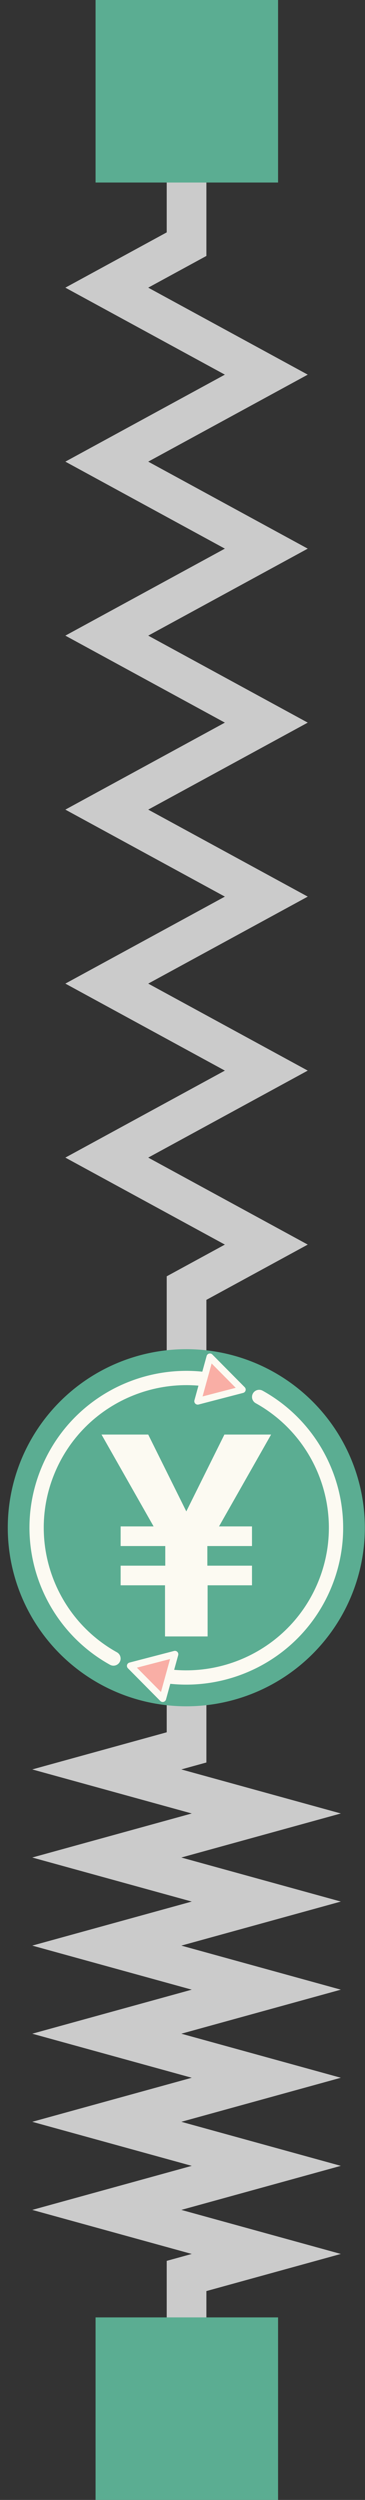 <svg width="46" height="315" viewBox="0 0 46 315" fill="none" xmlns="http://www.w3.org/2000/svg">
<rect x="0" y="0" width="46" height="315" fill="#333333" stroke="none"/>
<path d="M23.511 24.927V30.765L13.459 36.246L33.562 47.207L13.459 58.169L33.562 69.131L13.459 80.092L33.562 91.054L13.459 102.015L33.562 112.977L13.459 123.938L33.562 134.9L13.459 145.862L33.562 156.823L23.511 162.304V168.142" stroke="#CBCBCB" stroke-width="5" stroke-linecap="square"/>
<path d="M23.511 217.221V220.177L13.459 222.953L33.562 228.503L13.459 234.053L33.562 239.603L13.459 245.153L33.562 250.704L13.459 256.254L33.562 261.804L13.459 267.354L33.562 272.904L13.459 278.455L33.562 284.005L23.511 286.78V289.736" stroke="#CBCBCB" stroke-width="5" stroke-linecap="square"/>
<path d="M45.98 192.5C45.98 198.467 43.61 204.19 39.39 208.41C35.17 212.629 29.448 215 23.48 215C17.513 215 11.79 212.629 7.57 208.41C3.351 204.19 0.98 198.467 0.98 192.5C0.98 186.533 3.351 180.81 7.57 176.59C11.79 172.371 17.513 170 23.48 170C29.448 170 35.17 172.371 39.39 176.59C43.61 180.81 45.98 186.533 45.98 192.5Z" fill="#5BAD92"/>
<path d="M32.413 175.154C32.184 175.219 31.989 175.373 31.874 175.582C31.758 175.79 31.729 176.037 31.795 176.266C31.861 176.496 32.015 176.69 32.223 176.806C32.754 177.1 33.265 177.419 33.754 177.76C34.244 178.101 34.713 178.463 35.161 178.846C35.608 179.229 36.035 179.631 36.438 180.052C36.842 180.473 37.224 180.911 37.582 181.366C37.941 181.821 38.276 182.293 38.587 182.778C38.899 183.263 39.187 183.763 39.45 184.274C39.713 184.786 39.952 185.31 40.164 185.844C40.377 186.378 40.565 186.922 40.726 187.474C40.887 188.026 41.023 188.587 41.13 189.153C41.239 189.72 41.319 190.292 41.372 190.869C41.425 191.446 41.451 192.027 41.447 192.61C41.444 193.194 41.412 193.779 41.351 194.365C41.29 194.95 41.199 195.536 41.078 196.12C40.957 196.705 40.806 197.287 40.624 197.867C40.442 198.446 40.229 199.022 39.984 199.592C39.739 200.162 39.468 200.713 39.173 201.244C38.879 201.775 38.56 202.285 38.219 202.775C37.878 203.265 37.516 203.734 37.133 204.181C37.133 204.181 37.133 204.182 37.133 204.182C36.751 204.629 36.348 205.055 35.927 205.459C35.506 205.863 35.068 206.244 34.613 206.603C34.158 206.961 33.687 207.297 33.201 207.608C32.716 207.92 32.216 208.208 31.705 208.471C31.193 208.734 30.669 208.973 30.136 209.186C29.602 209.399 29.058 209.586 28.506 209.748C27.953 209.909 27.393 210.044 26.826 210.152C26.26 210.26 25.687 210.341 25.11 210.394C24.534 210.447 23.953 210.472 23.37 210.469C22.787 210.466 22.201 210.434 21.616 210.372C21.03 210.311 20.444 210.22 19.86 210.1C19.276 209.979 18.693 209.828 18.114 209.646C18.001 209.61 17.883 209.597 17.765 209.608C17.647 209.618 17.532 209.652 17.428 209.706C17.323 209.761 17.23 209.836 17.154 209.926C17.078 210.017 17.021 210.122 16.985 210.234C16.95 210.347 16.937 210.466 16.947 210.583C16.958 210.701 16.991 210.816 17.046 210.92C17.101 211.025 17.175 211.118 17.266 211.194C17.357 211.27 17.461 211.327 17.574 211.363C18.211 211.563 18.852 211.729 19.495 211.862C20.138 211.995 20.783 212.095 21.428 212.163C22.073 212.23 22.718 212.265 23.36 212.269C24.002 212.273 24.641 212.245 25.276 212.186C25.91 212.128 26.54 212.039 27.163 211.92C27.787 211.801 28.403 211.653 29.01 211.475C29.617 211.298 30.216 211.092 30.803 210.857C31.39 210.623 31.966 210.361 32.528 210.072C33.091 209.782 33.64 209.466 34.174 209.123C34.708 208.78 35.226 208.411 35.727 208.017C36.227 207.622 36.71 207.202 37.173 206.758C37.637 206.313 38.08 205.844 38.501 205.351C38.923 204.858 39.322 204.342 39.697 203.803C40.072 203.264 40.422 202.702 40.747 202.118C41.071 201.534 41.369 200.929 41.638 200.302C41.907 199.676 42.141 199.043 42.341 198.406C42.541 197.77 42.708 197.128 42.841 196.485C42.974 195.842 43.074 195.197 43.141 194.552C43.141 194.552 43.141 194.552 43.141 194.552C43.209 193.907 43.244 193.262 43.247 192.62C43.251 191.978 43.223 191.339 43.165 190.704C43.106 190.069 43.017 189.439 42.899 188.816C42.78 188.193 42.632 187.577 42.454 186.97C42.277 186.362 42.071 185.764 41.836 185.177C41.602 184.59 41.34 184.014 41.051 183.451C40.761 182.889 40.445 182.339 40.102 181.805C39.76 181.272 39.39 180.753 38.996 180.253C38.601 179.752 38.181 179.269 37.737 178.806C37.292 178.342 36.823 177.899 36.331 177.478C35.838 177.056 35.321 176.657 34.782 176.282C34.243 175.907 33.681 175.556 33.097 175.232C32.889 175.116 32.643 175.088 32.413 175.154V175.154Z" fill="#FCFAF2"/>
<path d="M23.601 172.731C22.959 172.728 22.32 172.756 21.685 172.814C21.05 172.872 20.42 172.961 19.797 173.08C19.174 173.199 18.557 173.348 17.95 173.525C17.343 173.702 16.745 173.909 16.158 174.143C15.571 174.377 14.995 174.639 14.432 174.928C13.87 175.218 13.32 175.534 12.787 175.877C12.253 176.22 11.735 176.589 11.234 176.983C10.733 177.378 10.25 177.798 9.787 178.243C9.324 178.687 8.88 179.156 8.459 179.649C8.038 180.142 7.639 180.658 7.264 181.197C6.889 181.737 6.538 182.299 6.214 182.883C5.889 183.466 5.592 184.072 5.323 184.698C5.054 185.324 4.819 185.957 4.619 186.594C4.419 187.231 4.253 187.872 4.12 188.515C3.987 189.158 3.887 189.803 3.819 190.448C3.752 191.093 3.717 191.738 3.713 192.38C3.709 193.022 3.737 193.661 3.796 194.296C3.854 194.931 3.943 195.561 4.062 196.184C4.181 196.807 4.329 197.424 4.506 198.031C4.684 198.638 4.89 199.236 5.124 199.823C5.358 200.41 5.62 200.986 5.91 201.549C6.199 202.112 6.515 202.661 6.858 203.195C7.201 203.729 7.57 204.247 7.964 204.748C8.359 205.248 8.779 205.731 9.223 206.195C9.668 206.658 10.137 207.101 10.63 207.522C11.123 207.944 11.639 208.343 12.178 208.718C12.717 209.093 13.279 209.444 13.863 209.768C14.072 209.884 14.318 209.912 14.547 209.847C14.777 209.781 14.971 209.627 15.087 209.418C15.203 209.21 15.231 208.964 15.165 208.734C15.1 208.505 14.946 208.311 14.737 208.195C14.206 207.9 13.696 207.581 13.206 207.24C12.716 206.9 12.247 206.537 11.8 206.155C11.352 205.772 10.926 205.369 10.522 204.948C10.118 204.528 9.737 204.089 9.378 203.634C9.02 203.179 8.684 202.707 8.373 202.222C8.061 201.737 7.774 201.237 7.511 200.726C7.247 200.214 7.009 199.69 6.796 199.157C6.583 198.623 6.396 198.078 6.234 197.526C6.073 196.974 5.938 196.414 5.83 195.847C5.722 195.281 5.641 194.708 5.588 194.131C5.535 193.554 5.51 192.973 5.513 192.39C5.516 191.807 5.548 191.221 5.609 190.636C5.671 190.05 5.761 189.464 5.882 188.88C6.003 188.296 6.154 187.713 6.336 187.134C6.518 186.554 6.732 185.979 6.977 185.408C7.222 184.838 7.492 184.287 7.787 183.756C8.082 183.226 8.401 182.715 8.741 182.225C9.082 181.735 9.445 181.266 9.827 180.819C10.21 180.371 10.613 179.945 11.033 179.541C11.454 179.137 11.893 178.756 12.348 178.397C12.803 178.039 13.274 177.703 13.759 177.392C14.244 177.08 14.744 176.792 15.255 176.529C15.767 176.266 16.291 176.028 16.825 175.815C17.359 175.602 17.903 175.414 18.455 175.253C19.007 175.091 19.567 174.956 20.134 174.848C20.701 174.74 21.273 174.66 21.85 174.606C22.427 174.553 23.008 174.528 23.591 174.531C24.174 174.535 24.759 174.566 25.345 174.628C25.93 174.689 26.516 174.78 27.101 174.901C27.685 175.021 28.267 175.172 28.846 175.355C28.959 175.39 29.078 175.403 29.196 175.393C29.313 175.382 29.428 175.349 29.533 175.294C29.637 175.239 29.73 175.165 29.806 175.074C29.882 174.983 29.94 174.879 29.975 174.766C30.011 174.653 30.023 174.535 30.013 174.417C30.003 174.299 29.969 174.185 29.915 174.08C29.86 173.975 29.785 173.882 29.695 173.806C29.604 173.73 29.499 173.673 29.386 173.637C28.75 173.437 28.108 173.271 27.465 173.138C26.822 173.005 26.177 172.905 25.532 172.838C24.887 172.77 24.243 172.735 23.601 172.731Z" fill="#FCFAF2"/>
<path d="M30.535 175.096L24.916 176.559L26.455 170.973L30.535 175.096Z" fill="#F9AEA5"/>
<path d="M26.495 170.546C26.394 170.537 26.294 170.563 26.211 170.62C26.128 170.678 26.067 170.762 26.041 170.859L24.502 176.445C24.482 176.518 24.482 176.595 24.501 176.667C24.52 176.74 24.558 176.807 24.611 176.86C24.664 176.914 24.73 176.952 24.803 176.972C24.875 176.992 24.952 176.993 25.025 176.974L30.643 175.511C30.716 175.492 30.783 175.454 30.837 175.401C30.89 175.349 30.929 175.283 30.949 175.21C30.969 175.138 30.97 175.061 30.951 174.988C30.931 174.915 30.893 174.849 30.841 174.795L26.76 170.672C26.689 170.6 26.595 170.556 26.495 170.546ZM26.672 171.802L29.706 174.869L25.528 175.957L26.672 171.802Z" fill="#FCFAF2"/>
<path d="M16.425 209.904L22.044 208.441L20.506 214.027L16.425 209.904Z" fill="#F9AEA5"/>
<path d="M22.114 208.018C22.054 208.009 21.994 208.011 21.935 208.026L16.317 209.489C16.244 209.508 16.177 209.546 16.124 209.599C16.07 209.652 16.031 209.718 16.011 209.79C15.991 209.863 15.991 209.939 16.01 210.012C16.029 210.085 16.067 210.151 16.12 210.205L20.2 214.328C20.253 214.382 20.319 214.42 20.392 214.44C20.465 214.46 20.541 214.461 20.614 214.442C20.687 214.423 20.754 214.385 20.807 214.332C20.861 214.279 20.9 214.213 20.92 214.141L22.458 208.555C22.474 208.497 22.477 208.436 22.468 208.377C22.459 208.317 22.438 208.261 22.405 208.21C22.373 208.16 22.33 208.116 22.28 208.083C22.23 208.05 22.173 208.028 22.114 208.018ZM21.433 209.043L20.288 213.198L17.254 210.131L21.433 209.043Z" fill="#FCFAF2"/>
<path d="M23.48 206.196H26.164V199.753H31.757V197.28H26.131V194.807H31.757V192.333H27.602L34.166 180.759H28.281L23.48 190.442L23.48 206.196ZM23.48 206.196H20.797V199.753H15.203V197.28H20.829V194.807H15.203V192.333H19.358L12.794 180.759H18.679L23.48 190.442" fill="#FCFAF2"/>
<path d="M35.044 0H12.044V23H35.044V0Z" fill="#5BAD92"/>
<path d="M35.044 292H12.044V315H35.044V292Z" fill="#5BAD92"/>
</svg>
